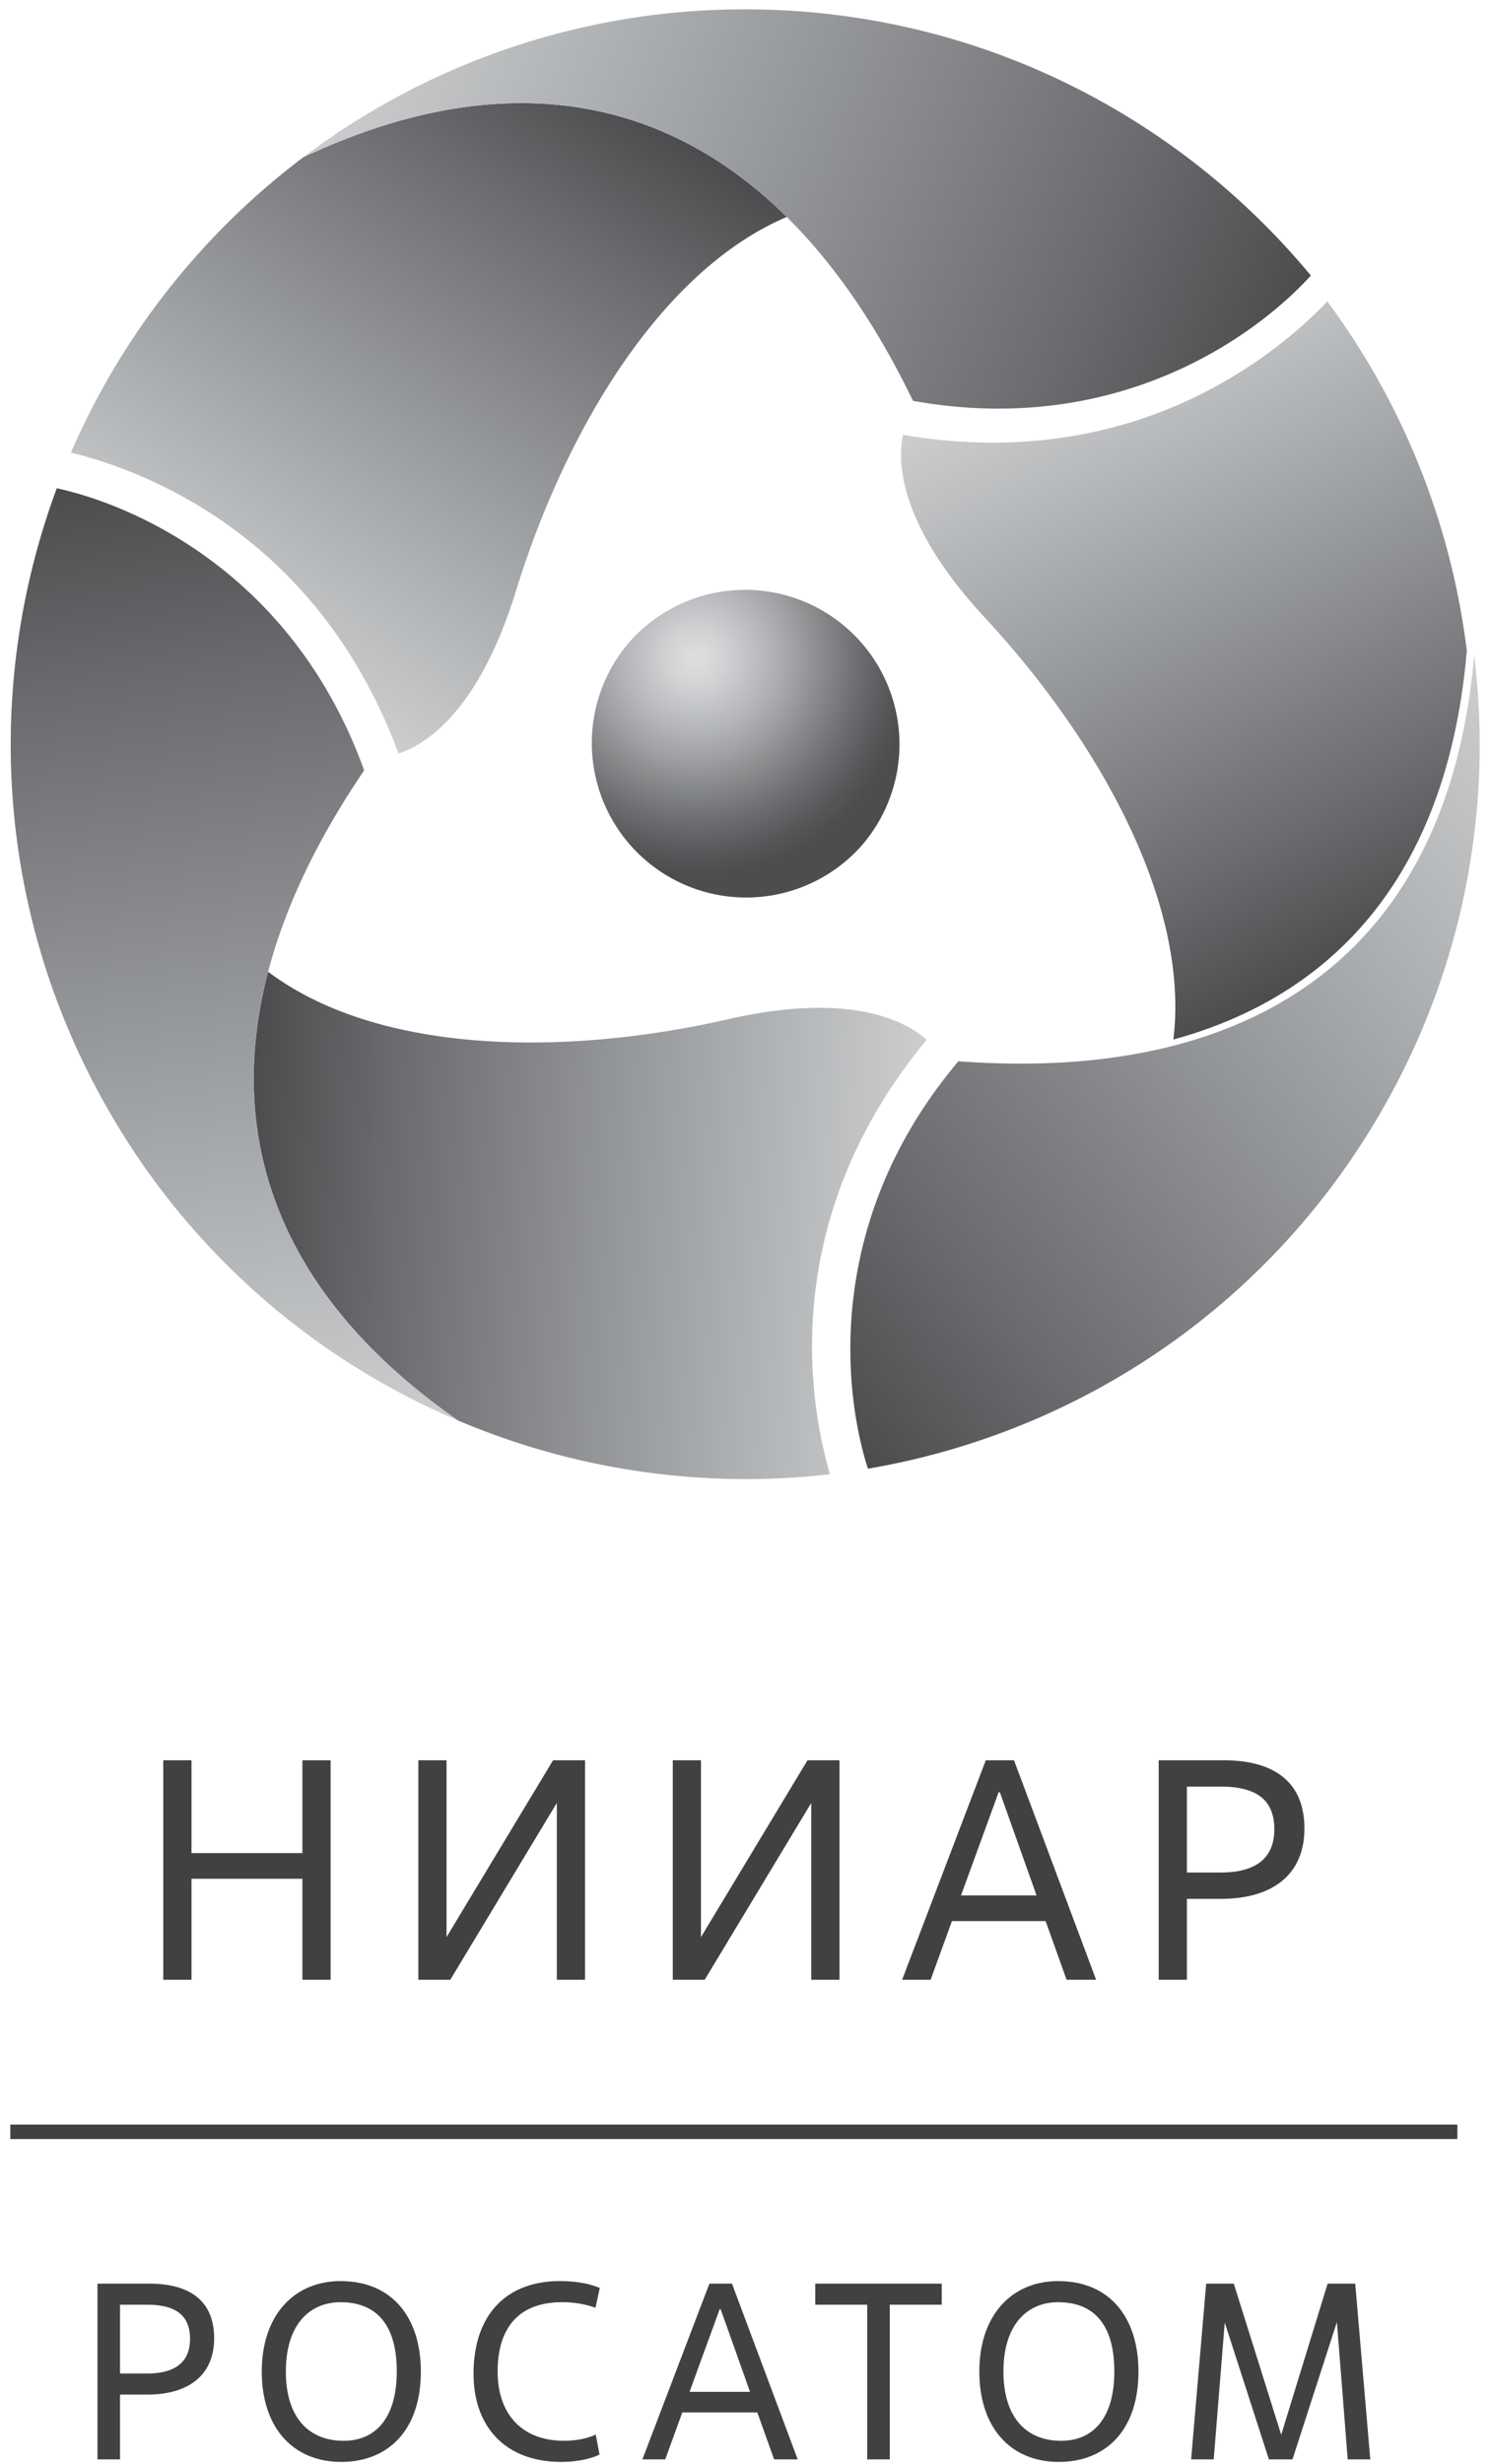 <svg width="72" height="119" fill="none" xmlns="http://www.w3.org/2000/svg"><path d="M41.548 40.938a7.46 7.46 0 01-11.079-9.992 7.46 7.46 0 0110.533-.537 7.459 7.459 0 01.546 10.53z" fill="url(#paint0_radial_274_9771)"/><path d="M14.662 7.59A35.61 35.61 0 003.428 21.857c2.949.727 11.78 3.6 15.83 14.538 1.219-.397 3.845-1.927 5.668-7.838 2.444-7.912 7.08-15.523 13.091-18.079-5.995-5.93-13.894-7.328-23.355-2.888z" fill="url(#paint1_linear_274_9771)"/><path d="M63.342 13.31l.001-.002C56.834 5.454 47.006.452 36.008.452a35.327 35.327 0 00-21.347 7.137C27.796 1.426 37.92 6.51 44.118 19.36c9.875 1.771 16.58-3.142 19.224-6.05z" fill="url(#paint2_linear_274_9771)"/><path d="M22.132 68.604A35.607 35.607 0 0040.104 71.2c-.845-2.917-2.771-12.002 4.675-20.98-.953-.856-3.592-2.366-9.621-.99-8.075 1.84-16.983 1.63-22.202-2.298-2.139 8.158.601 15.697 9.176 21.672z" fill="url(#paint3_linear_274_9771)"/><path d="M2.746 23.582h-.002C-.803 33.145-.221 44.16 5.278 53.683a35.33 35.33 0 0016.854 14.92C10.228 60.31 9.569 49 17.597 37.207c-3.404-9.437-11.012-12.79-14.85-13.625z" fill="url(#paint4_linear_274_9771)"/><path d="M70.878 31.423a35.614 35.614 0 00-6.737-16.863c-2.105 2.19-9.008 8.4-20.505 6.44-.266 1.254-.254 4.294 3.953 8.828 5.63 6.073 9.903 13.893 9.11 20.378 8.134-2.227 13.293-8.37 14.18-18.784z" fill="url(#paint5_linear_274_9771)"/><path d="M41.94 70.93v.002c10.056-1.71 19.302-7.722 24.8-17.246a35.335 35.335 0 004.494-22.058c-1.23 14.457-10.695 20.683-24.922 19.627-6.47 7.667-5.57 15.932-4.373 19.674z" fill="url(#paint6_linear_274_9771)"/><path d="M70.423 103.307v-.699H.5v.699h69.923zm-54.447-7.693h-1.363v-4.876h-5.36v4.876H7.89v-10.6h1.363v4.483h5.36v-4.482h1.363v10.6zm12.294 0h-1.362v-8.54l-5.149 8.54h-1.544v-10.6h1.363v8.54l5.148-8.54h1.545v10.6zm12.295 0h-1.363v-8.54l-5.149 8.54H32.51v-10.6h1.363v8.54l5.148-8.54h1.545v10.6zm9.962-2.832H46l-1.03 2.832h-1.377l4.043-10.6h1.363l3.967 10.6H51.54l-1.014-2.832zm-4.089-1.241h3.65l-1.772-4.982h-.06l-1.818 4.982zm10.916 4.073h-1.363v-10.6h3.12c2.407 0 3.921 1 3.921 3.302 0 2.195-1.514 3.392-4.043 3.392h-1.635v3.906zm0-5.178h1.635c1.68 0 2.59-.682 2.59-2.09 0-1.454-.91-2.06-2.59-2.06h-1.635v4.15zM5.8 118.779H4.71v-8.488h2.498c1.928 0 3.14.8 3.14 2.643 0 1.758-1.212 2.716-3.237 2.716H5.8v3.129zm0-4.147h1.31c1.346 0 2.073-.546 2.073-1.673 0-1.164-.727-1.65-2.073-1.65H5.8v3.323zm6.85-.098c0-2.716 1.563-4.365 3.806-4.365 2.523 0 3.88 1.795 3.88 4.365 0 2.886-1.624 4.366-3.843 4.366-2.352 0-3.844-1.674-3.844-4.366zm6.523 0c0-2.328-1.043-3.346-2.716-3.346-1.492 0-2.644 1.079-2.644 3.346 0 2.232 1.116 3.347 2.789 3.347 1.589 0 2.57-1.152 2.57-3.347zm9.797 4.014c-.461.218-1.116.352-1.856.352-2.643 0-4.231-1.65-4.231-4.256 0-2.886 1.625-4.475 4.159-4.475.97 0 1.54.17 1.94.328l-.206.958a4.755 4.755 0 00-1.625-.267c-2.013 0-3.104 1.164-3.104 3.346 0 2.11 1.224 3.347 3.213 3.347.533 0 1.103-.097 1.528-.303l.182.97zm7.624-2.037H32.97l-.825 2.268h-1.103l3.238-8.488h1.09l3.177 8.488h-1.14l-.812-2.268zm-3.274-.994h2.923l-1.419-3.989h-.049l-1.455 3.989zm9.677 3.262h-1.092v-7.47h-2.51v-1.018h6.112v1.018h-2.51v7.47zm4.327-4.245c0-2.716 1.565-4.365 3.808-4.365 2.522 0 3.88 1.795 3.88 4.365 0 2.886-1.625 4.366-3.844 4.366-2.352 0-3.844-1.674-3.844-4.366zm6.523 0c0-2.328-1.042-3.346-2.715-3.346-1.492 0-2.644 1.079-2.644 3.346 0 2.232 1.116 3.347 2.789 3.347 1.589 0 2.57-1.152 2.57-3.347zm12.368 4.245h-1.091l-.522-6.633-2.146 6.633h-1.14l-2.134-6.609-.533 6.609h-1.091l.727-8.488h1.334l2.292 7.299 2.243-7.299h1.334l.727 8.488z" fill="#414042"/><defs><linearGradient id="paint1_linear_274_9771" x1="10.841" y1="30.929" x2="28.488" y2="3.756" gradientUnits="userSpaceOnUse"><stop stop-color="#CCCDCF"/><stop offset=".247" stop-color="#AEB1B3"/><stop offset=".792" stop-color="#6A6B6E"/><stop offset="1" stop-color="#4C4C4E"/></linearGradient><linearGradient id="paint2_linear_274_9771" x1="17.884" y1="-.388" x2="61.721" y2="17.323" gradientUnits="userSpaceOnUse"><stop stop-color="#CCCDCF"/><stop offset=".247" stop-color="#AEB1B3"/><stop offset=".792" stop-color="#6A6B6E"/><stop offset="1" stop-color="#4C4C4E"/></linearGradient><linearGradient id="paint3_linear_274_9771" x1="44.254" y1="60.243" x2="11.899" y2="58.547" gradientUnits="userSpaceOnUse"><stop stop-color="#CCCDCF"/><stop offset=".247" stop-color="#AEB1B3"/><stop offset=".792" stop-color="#6A6B6E"/><stop offset="1" stop-color="#4C4C4E"/></linearGradient><linearGradient id="paint4_linear_274_9771" x1="13.612" y1="69.802" x2="7.032" y2="22.979" gradientUnits="userSpaceOnUse"><stop stop-color="#CCCDCF"/><stop offset=".247" stop-color="#AEB1B3"/><stop offset=".792" stop-color="#6A6B6E"/><stop offset="1" stop-color="#4C4C4E"/></linearGradient><linearGradient id="paint5_linear_274_9771" x1="52.577" y1="16.445" x2="67.286" y2="45.315" gradientUnits="userSpaceOnUse"><stop stop-color="#CCCDCF"/><stop offset=".247" stop-color="#AEB1B3"/><stop offset=".792" stop-color="#6A6B6E"/><stop offset="1" stop-color="#4C4C4E"/></linearGradient><linearGradient id="paint6_linear_274_9771" x1="76.532" y1="38.408" x2="39.273" y2="67.518" gradientUnits="userSpaceOnUse"><stop stop-color="#CCCDCF"/><stop offset=".247" stop-color="#AEB1B3"/><stop offset=".792" stop-color="#6A6B6E"/><stop offset="1" stop-color="#4C4C4E"/></linearGradient><radialGradient id="paint0_radial_274_9771" cx="0" cy="0" r="1" gradientUnits="userSpaceOnUse" gradientTransform="translate(33.613 31.793) scale(10.494)"><stop offset=".029" stop-color="#DCDDDE"/><stop offset=".134" stop-color="#D1D2D4"/><stop offset=".329" stop-color="#B4B6B9"/><stop offset=".46" stop-color="#9FA1A4"/><stop offset=".557" stop-color="#8D8F91"/><stop offset=".755" stop-color="#6C6D70"/><stop offset=".909" stop-color="#565659"/><stop offset="1" stop-color="#4D4D4F"/></radialGradient></defs></svg>